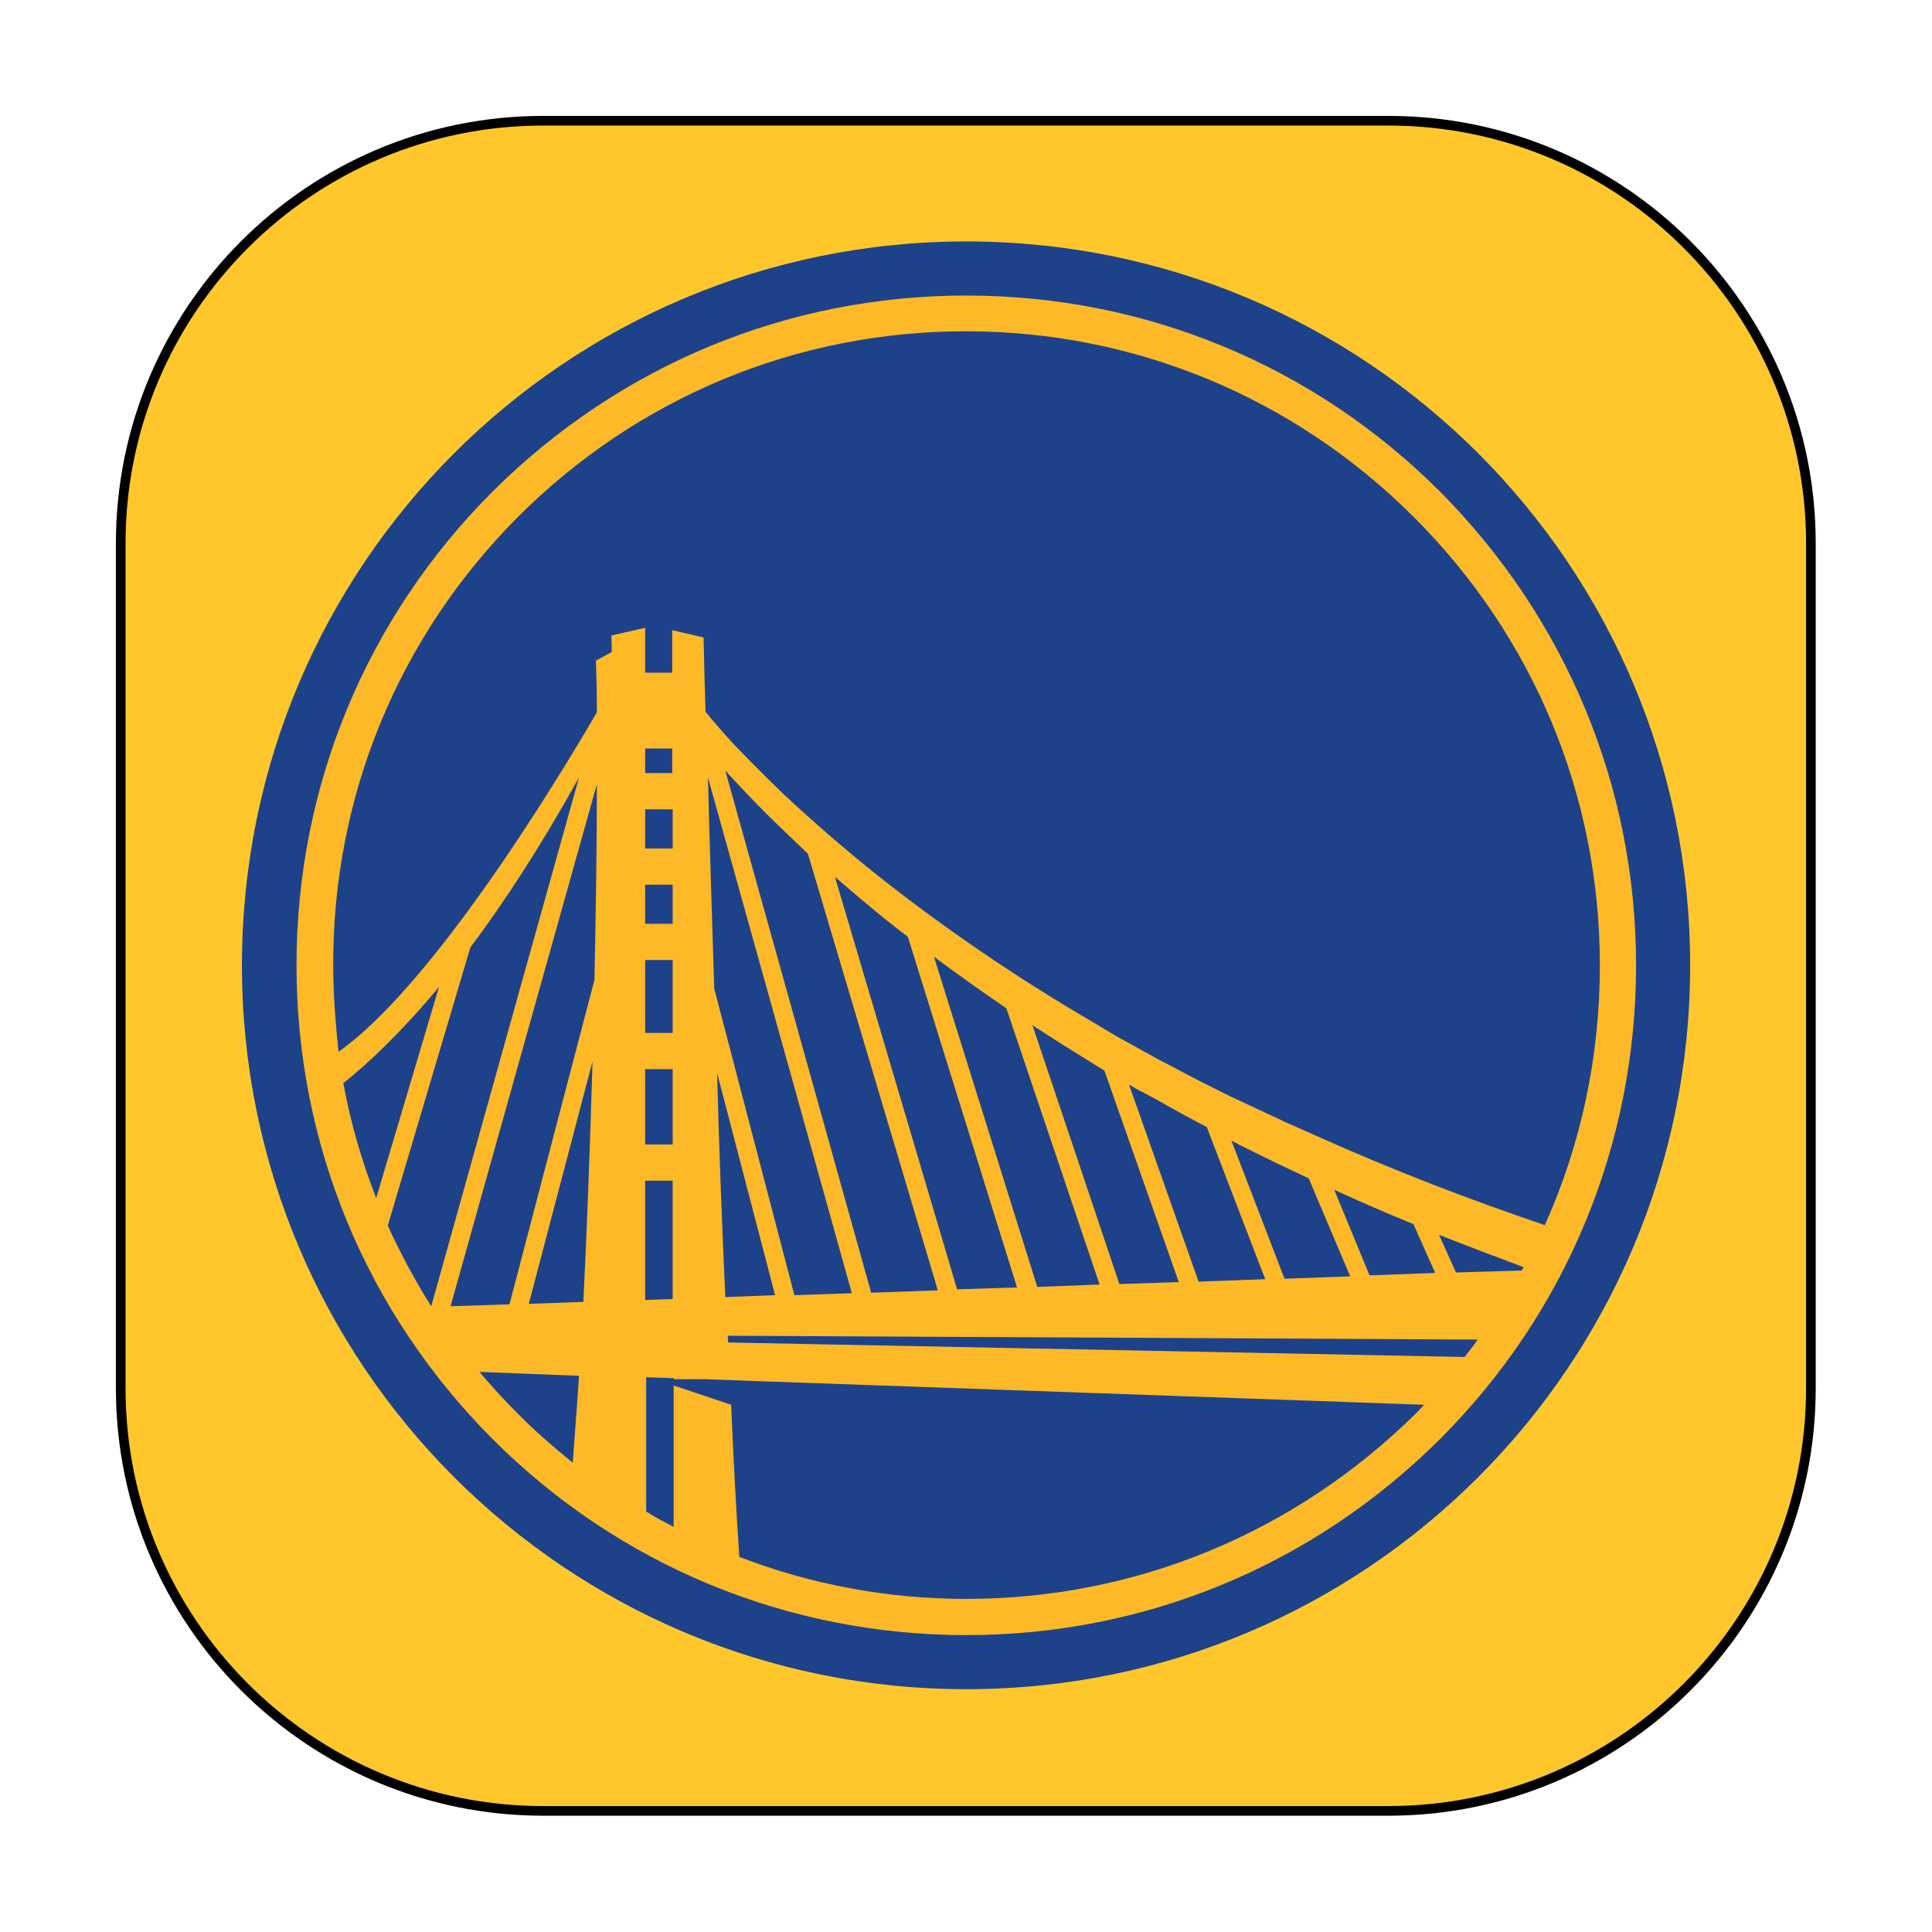 <?xml version="1.0" encoding="UTF-8" standalone="no"?><!DOCTYPE svg PUBLIC "-//W3C//DTD SVG 1.1//EN" "http://www.w3.org/Graphics/SVG/1.1/DTD/svg11.dtd"><svg width="100%" height="100%" viewBox="0 0 1667 1667" version="1.1" xmlns="http://www.w3.org/2000/svg" xmlns:xlink="http://www.w3.org/1999/xlink" xml:space="preserve" xmlns:serif="http://www.serif.com/" style="fill-rule:evenodd;clip-rule:evenodd;stroke-linecap:round;stroke-linejoin:round;stroke-miterlimit:1.5;"><path d="M1562.5,468.75l-0,729.167c-0,201.219 -163.364,364.583 -364.583,364.583l-729.167,0c-201.219,0 -364.583,-163.364 -364.583,-364.583l-0,-729.167c-0,-201.219 163.364,-364.583 364.583,-364.583l729.167,-0c201.219,-0 364.583,163.364 364.583,364.583Z" style="fill:#ffc72c;"/><clipPath id="_clip1"><path d="M1562.5,468.75l-0,729.167c-0,201.219 -163.364,364.583 -364.583,364.583l-729.167,0c-201.219,0 -364.583,-163.364 -364.583,-364.583l-0,-729.167c-0,-201.219 163.364,-364.583 364.583,-364.583l729.167,-0c201.219,-0 364.583,163.364 364.583,364.583Z"/></clipPath><g clip-path="url(#_clip1)"><g><path d="M1458.33,832.917c0,345 -279.583,624.583 -624.583,624.583c-345,0 -625,-279.583 -625,-624.583c-0,-345 279.583,-624.584 625,-624.584c345.417,0 624.583,279.584 624.583,624.584" style="fill:#1d428a;fill-rule:nonzero;"/><path d="M1242.5,424.167c-109.167,-109.167 -254.583,-169.167 -408.75,-169.167c-154.167,-0 -299.167,60 -408.75,169.167c-109.167,109.166 -169.167,254.583 -169.167,408.75c0,154.166 60,299.166 169.167,408.75c109.167,109.166 254.583,169.166 408.75,169.166c154.167,0 299.167,-60 408.75,-169.166c109.167,-109.167 169.167,-254.584 169.167,-408.75c-0,-154.167 -60.417,-299.167 -169.167,-408.75m-795.833,22.083c103.333,-103.333 240.416,-160.417 386.666,-160.417c145.834,0 283.334,57.084 386.667,160.417c103.333,103.333 160.417,240.417 160.417,386.667c-0,78.75 -16.25,154.583 -47.5,224.166c-66.25,-22.5 -131.25,-47.5 -195.417,-76.25c-8.333,-3.75 -16.667,-7.5 -25.417,-11.25l-50,-23.333l-25,-12.5c-7.916,-4.167 -16.25,-8.333 -24.583,-12.917l-12.083,-6.25c-4.167,-2.083 -7.917,-4.583 -12.084,-6.666l-24.166,-13.334l-23.75,-14.166c-63.334,-37.084 -124.584,-78.75 -182.084,-124.167c-28.75,-22.917 -56.666,-47.083 -83.333,-72.083c-13.333,-12.917 -26.25,-25.834 -38.75,-38.75c-3.333,-3.334 -6.25,-6.667 -9.167,-10c-3.333,-3.334 -5.833,-6.667 -9.166,-10.417c-3.334,-3.75 -5.834,-6.667 -8.75,-10.417l-0.417,-0.416c-1.25,-40 -1.667,-64.167 -1.667,-64.167l-27.083,-6.25l0,36.667l-23.333,-0l-0,-38.75l-29.167,6.666l0.417,14.167l-13.75,7.5c0.416,11.667 0.833,26.25 0.833,44.583c-11.25,19.167 -132.083,228.75 -222.917,292.917c-2.5,-24.167 -4.583,-49.167 -4.583,-74.583c-0.417,-145.834 56.25,-283.334 159.167,-386.667m718.333,655l-56.667,2.083l-45.833,-119.166l8.75,4.583l25.417,12.5c8.333,4.167 16.666,7.917 25.416,12.083c2.5,1.25 5,2.5 7.084,3.334l35.833,84.583Zm-13.75,-74.583c22.917,10.416 45.833,20.416 68.333,29.583l18.75,42.083l-56.666,2.084l-30.417,-73.75Zm-59.583,77.083l-57.5,2.083l-60,-170c3.75,2.084 7.5,4.584 11.25,6.25l12.5,6.667c7.916,4.583 16.25,9.167 24.583,13.75l18.75,10l50.417,131.25Zm-74.584,2.5l-51.25,1.667l-75,-223.334c11.667,7.5 22.917,15 34.584,22.084l24.166,15l3.334,2.083l64.166,182.5Zm-68.333,2.083l-53.75,2.084l-89.167,-285c20.417,15.416 41.25,30 62.5,44.583l80.417,238.333Zm-71.25,2.5l-51.667,1.667l-105.416,-355.833c7.5,6.25 15,12.916 22.5,19.166c13.333,11.25 26.666,22.084 40.416,32.5l94.167,302.5Zm-68.333,2.5l-57.5,2.084l-125.834,-450.417c11.25,12.083 22.5,24.167 34.167,35.833c12.083,12.084 25,24.167 37.083,35.834l112.084,376.666Zm-74.167,2.5l-49.583,1.667l-69.167,-264.583c-2.083,-68.334 -4.167,-131.25 -5.417,-182.084l124.167,445Zm-66.25,1.667l-42.917,1.667c-2.916,-62.917 -5.416,-129.167 -7.083,-193.334l50,191.667Zm606.25,38.333c-3.75,5.417 -7.5,10 -11.25,15l-635.417,-12.5l-0.416,-5.833l647.083,3.333Zm-18.75,-57.916l-14.583,-32.5c24.166,9.583 48.333,18.75 72.916,27.916c-0.416,0.834 -1.25,2.084 -1.666,2.917l-56.667,1.667Zm-675.833,-399.584l-0,33.75l-25.834,0l0,31.25l25.834,0l-0,33.75l-25.834,0l0,31.25l25.834,0l-0,62.917l-25.834,0l0,31.25l25.834,0l-0,65l-25.834,0l0,31.25l25.834,0l-0,102.083l-23.75,0.834l-0,-475.834l23.333,0l0,21.25l-25.833,0l-0,31.25l26.25,0Zm-245.834,359.167l71.25,-240c28.75,-38.333 60.417,-86.667 93.75,-146.667l-127.5,456.25c-14.166,-22.5 -26.666,-45.833 -37.5,-69.583m-10,-23.75c-12.5,-32.083 -22.083,-65 -28.333,-99.167c20,-15.833 48.333,-42.083 82.5,-82.916l-54.167,182.083Zm190.417,-357.083c0,47.916 -0.833,106.666 -2.083,168.75l-73.334,280l-50.833,1.666l126.25,-450.416Zm-3.75,239.166c-2.083,69.167 -4.583,141.25 -7.917,207.5l-47.083,1.667l55,-209.167Zm-97.5,267.917l85.833,3.333c-1.666,26.25 -3.75,51.667 -5.416,75c-16.25,-13.333 -32.5,-27.083 -47.084,-42.083c-11.666,-11.667 -22.916,-23.75 -33.333,-36.25m420,195.833c-68.333,0 -134.167,-12.5 -195.833,-36.25c-2.5,-37.083 -5,-82.083 -7.084,-131.25l-49.583,-16.666l-0,122.083c-7.917,-4.167 -15.833,-8.333 -23.75,-13.333l0,-115.834l23.75,0.834l-0,0.833l25.833,0l46.25,1.667l575.417,20.416c-2.5,2.5 -4.583,5 -6.667,7.084c-105,103.75 -242.5,160.416 -388.333,160.416" style="fill:#fdb927;fill-rule:nonzero;"/></g></g><path d="M1562.5,468.75l-0,729.167c-0,201.219 -163.364,364.583 -364.583,364.583l-729.167,0c-201.219,0 -364.583,-163.364 -364.583,-364.583l-0,-729.167c-0,-201.219 163.364,-364.583 364.583,-364.583l729.167,-0c201.219,-0 364.583,163.364 364.583,364.583Z" style="fill:none;stroke:#000;stroke-width:8.33px;"/></svg>